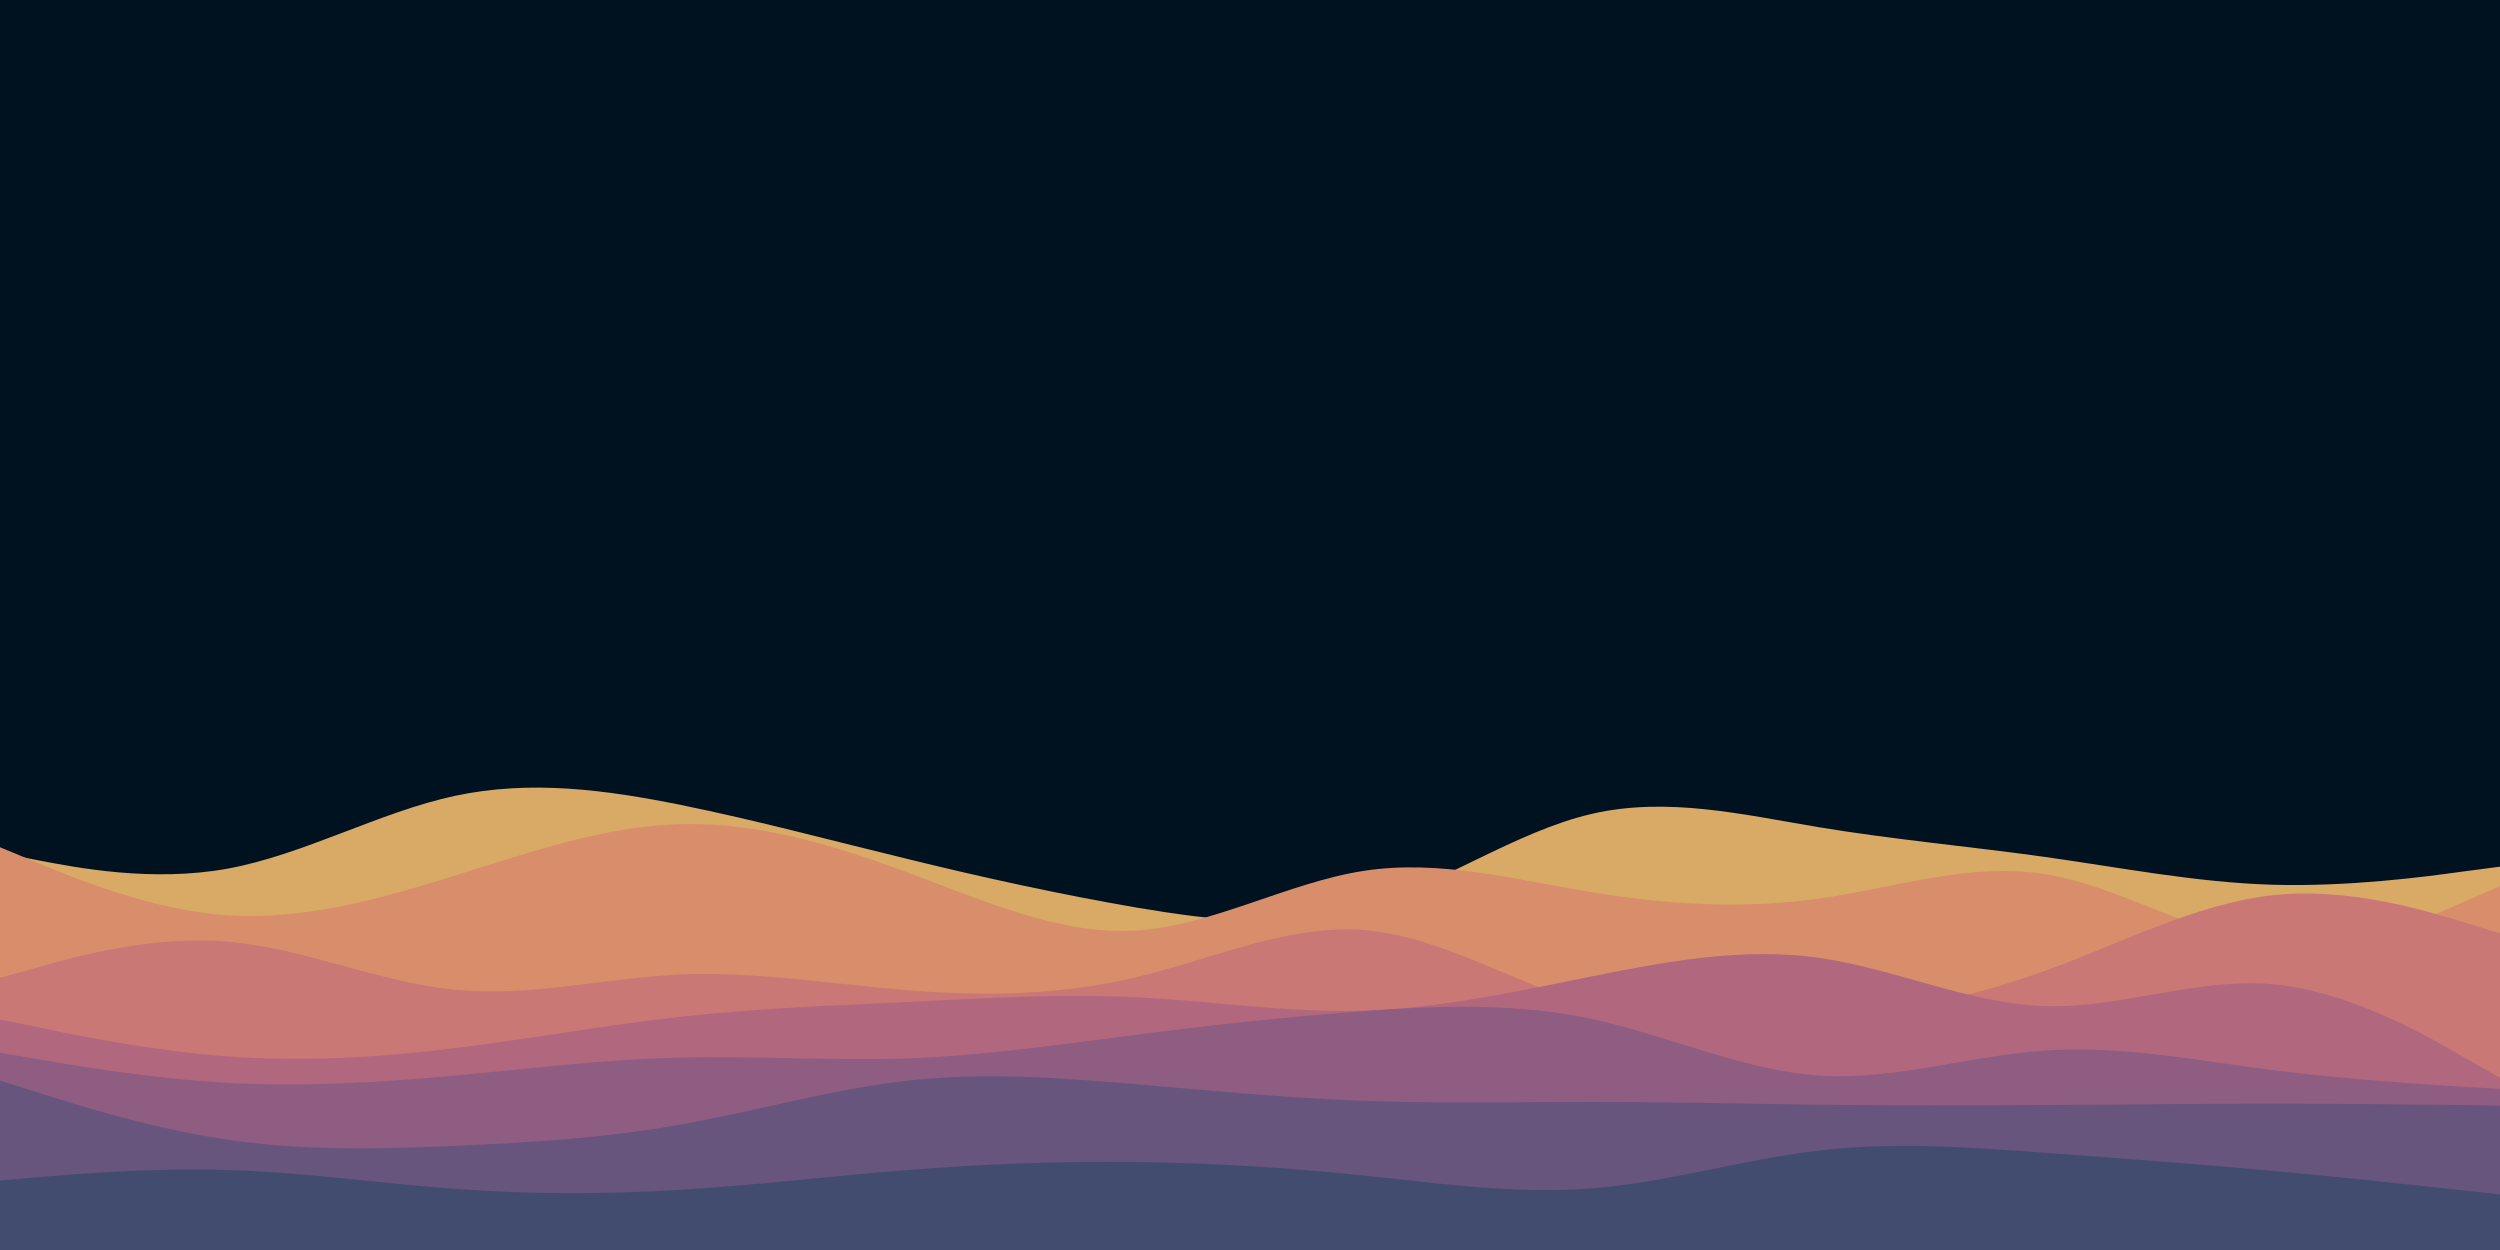 <svg id="visual" viewBox="0 0 900 450" width="900" height="450" xmlns="http://www.w3.org/2000/svg" xmlns:xlink="http://www.w3.org/1999/xlink" version="1.1"><rect x="0" y="0" width="900" height="450" fill="#001220"></rect><path d="M0 307L13.7 309.7C27.3 312.3 54.7 317.7 82 312.7C109.3 307.7 136.7 292.3 163.8 286.5C191 280.7 218 284.3 245.2 289.8C272.3 295.3 299.7 302.7 327 309.3C354.3 316 381.7 322 409 326.7C436.3 331.3 463.7 334.7 491 326.7C518.3 318.7 545.7 299.3 573 293C600.3 286.7 627.7 293.3 654.8 297.8C682 302.3 709 304.7 736.2 308.5C763.3 312.3 790.7 317.7 818 318.5C845.3 319.3 872.7 315.7 886.3 313.8L900 312L900 451L886.3 451C872.7 451 845.3 451 818 451C790.7 451 763.3 451 736.2 451C709 451 682 451 654.8 451C627.7 451 600.3 451 573 451C545.7 451 518.3 451 491 451C463.7 451 436.3 451 409 451C381.7 451 354.3 451 327 451C299.7 451 272.3 451 245.2 451C218 451 191 451 163.8 451C136.7 451 109.3 451 82 451C54.7 451 27.3 451 13.7 451L0 451Z" fill="#d9a966"></path><path d="M0 305L13.7 310.7C27.3 316.3 54.7 327.7 82 329.5C109.3 331.3 136.7 323.7 163.8 315.2C191 306.7 218 297.3 245.2 296.7C272.3 296 299.7 304 327 314.2C354.3 324.3 381.7 336.7 409 335C436.3 333.3 463.7 317.7 491 313.5C518.3 309.3 545.7 316.7 573 321.2C600.3 325.7 627.7 327.3 654.8 323.5C682 319.7 709 310.3 736.2 314.7C763.3 319 790.7 337 818 340C845.3 343 872.7 331 886.3 325L900 319L900 451L886.3 451C872.7 451 845.3 451 818 451C790.7 451 763.3 451 736.2 451C709 451 682 451 654.8 451C627.7 451 600.3 451 573 451C545.7 451 518.3 451 491 451C463.7 451 436.3 451 409 451C381.7 451 354.3 451 327 451C299.7 451 272.3 451 245.2 451C218 451 191 451 163.8 451C136.7 451 109.3 451 82 451C54.7 451 27.3 451 13.7 451L0 451Z" fill="#d88e6b"></path><path d="M0 352L13.7 348.2C27.3 344.3 54.7 336.7 82 339C109.3 341.3 136.7 353.7 163.8 356.3C191 359 218 352 245.2 350.8C272.3 349.7 299.7 354.3 327 356.5C354.3 358.7 381.7 358.3 409 351.8C436.3 345.3 463.7 332.7 491 334.8C518.3 337 545.7 354 573 362.3C600.3 370.7 627.7 370.3 654.8 367.5C682 364.7 709 359.3 736.2 349.5C763.3 339.7 790.7 325.3 818 322.3C845.3 319.3 872.7 327.7 886.3 331.8L900 336L900 451L886.3 451C872.7 451 845.3 451 818 451C790.7 451 763.3 451 736.2 451C709 451 682 451 654.8 451C627.7 451 600.3 451 573 451C545.7 451 518.3 451 491 451C463.7 451 436.3 451 409 451C381.7 451 354.3 451 327 451C299.7 451 272.3 451 245.2 451C218 451 191 451 163.8 451C136.7 451 109.3 451 82 451C54.7 451 27.3 451 13.7 451L0 451Z" fill="#ca7875"></path><path d="M0 367L13.7 369.8C27.3 372.7 54.7 378.3 82 380.3C109.3 382.3 136.7 380.7 163.8 377.3C191 374 218 369 245.2 366C272.3 363 299.7 362 327 360.7C354.3 359.3 381.7 357.7 409 359C436.3 360.3 463.7 364.7 491 363.8C518.3 363 545.7 357 573 351.5C600.3 346 627.7 341 654.8 344.8C682 348.7 709 361.3 736.2 362.2C763.3 363 790.7 352 818 354.3C845.3 356.7 872.7 372.3 886.3 380.2L900 388L900 451L886.3 451C872.7 451 845.3 451 818 451C790.7 451 763.3 451 736.2 451C709 451 682 451 654.8 451C627.7 451 600.3 451 573 451C545.7 451 518.3 451 491 451C463.7 451 436.3 451 409 451C381.7 451 354.3 451 327 451C299.7 451 272.3 451 245.2 451C218 451 191 451 163.8 451C136.7 451 109.3 451 82 451C54.7 451 27.3 451 13.7 451L0 451Z" fill="#b1687e"></path><path d="M0 379L13.7 381.3C27.3 383.7 54.7 388.3 82 389.8C109.3 391.3 136.7 389.7 163.8 387.2C191 384.7 218 381.3 245.2 380.7C272.3 380 299.7 382 327 381C354.3 380 381.7 376 409 372.5C436.3 369 463.7 366 491 364C518.3 362 545.7 361 573 366.8C600.3 372.7 627.7 385.3 654.8 387.2C682 389 709 380 736.2 378.2C763.3 376.3 790.7 381.7 818 385.2C845.3 388.7 872.7 390.3 886.3 391.2L900 392L900 451L886.3 451C872.7 451 845.3 451 818 451C790.7 451 763.3 451 736.2 451C709 451 682 451 654.8 451C627.7 451 600.3 451 573 451C545.7 451 518.3 451 491 451C463.7 451 436.3 451 409 451C381.7 451 354.3 451 327 451C299.7 451 272.3 451 245.2 451C218 451 191 451 163.8 451C136.7 451 109.3 451 82 451C54.7 451 27.3 451 13.7 451L0 451Z" fill="#8f5d82"></path><path d="M0 389L13.7 393.3C27.3 397.7 54.7 406.3 82 410.3C109.3 414.3 136.7 413.7 163.8 412.5C191 411.3 218 409.7 245.2 404.8C272.3 400 299.7 392 327 389C354.3 386 381.7 388 409 390.3C436.3 392.7 463.7 395.3 491 396.3C518.3 397.3 545.7 396.7 573 396.7C600.3 396.7 627.7 397.3 654.8 397.7C682 398 709 398 736.2 397.8C763.3 397.7 790.7 397.3 818 397.3C845.3 397.3 872.7 397.7 886.3 397.8L900 398L900 451L886.3 451C872.7 451 845.3 451 818 451C790.7 451 763.3 451 736.2 451C709 451 682 451 654.8 451C627.7 451 600.3 451 573 451C545.7 451 518.3 451 491 451C463.7 451 436.3 451 409 451C381.7 451 354.3 451 327 451C299.7 451 272.3 451 245.2 451C218 451 191 451 163.8 451C136.7 451 109.3 451 82 451C54.7 451 27.3 451 13.7 451L0 451Z" fill="#68557d"></path><path d="M0 425L13.7 423.8C27.3 422.7 54.7 420.3 82 421.2C109.3 422 136.7 426 163.8 428C191 430 218 430 245.2 428.3C272.3 426.7 299.7 423.3 327 421.2C354.3 419 381.7 418 409 418.3C436.3 418.7 463.7 420.3 491 423.2C518.3 426 545.7 430 573 427.8C600.3 425.7 627.7 417.3 654.8 414.2C682 411 709 413 736.2 415C763.3 417 790.7 419 818 421.5C845.3 424 872.7 427 886.3 428.5L900 430L900 451L886.3 451C872.7 451 845.3 451 818 451C790.7 451 763.3 451 736.2 451C709 451 682 451 654.8 451C627.7 451 600.3 451 573 451C545.7 451 518.3 451 491 451C463.7 451 436.3 451 409 451C381.7 451 354.3 451 327 451C299.7 451 272.3 451 245.2 451C218 451 191 451 163.8 451C136.7 451 109.3 451 82 451C54.7 451 27.3 451 13.7 451L0 451Z" fill="#424c6f"></path></svg>